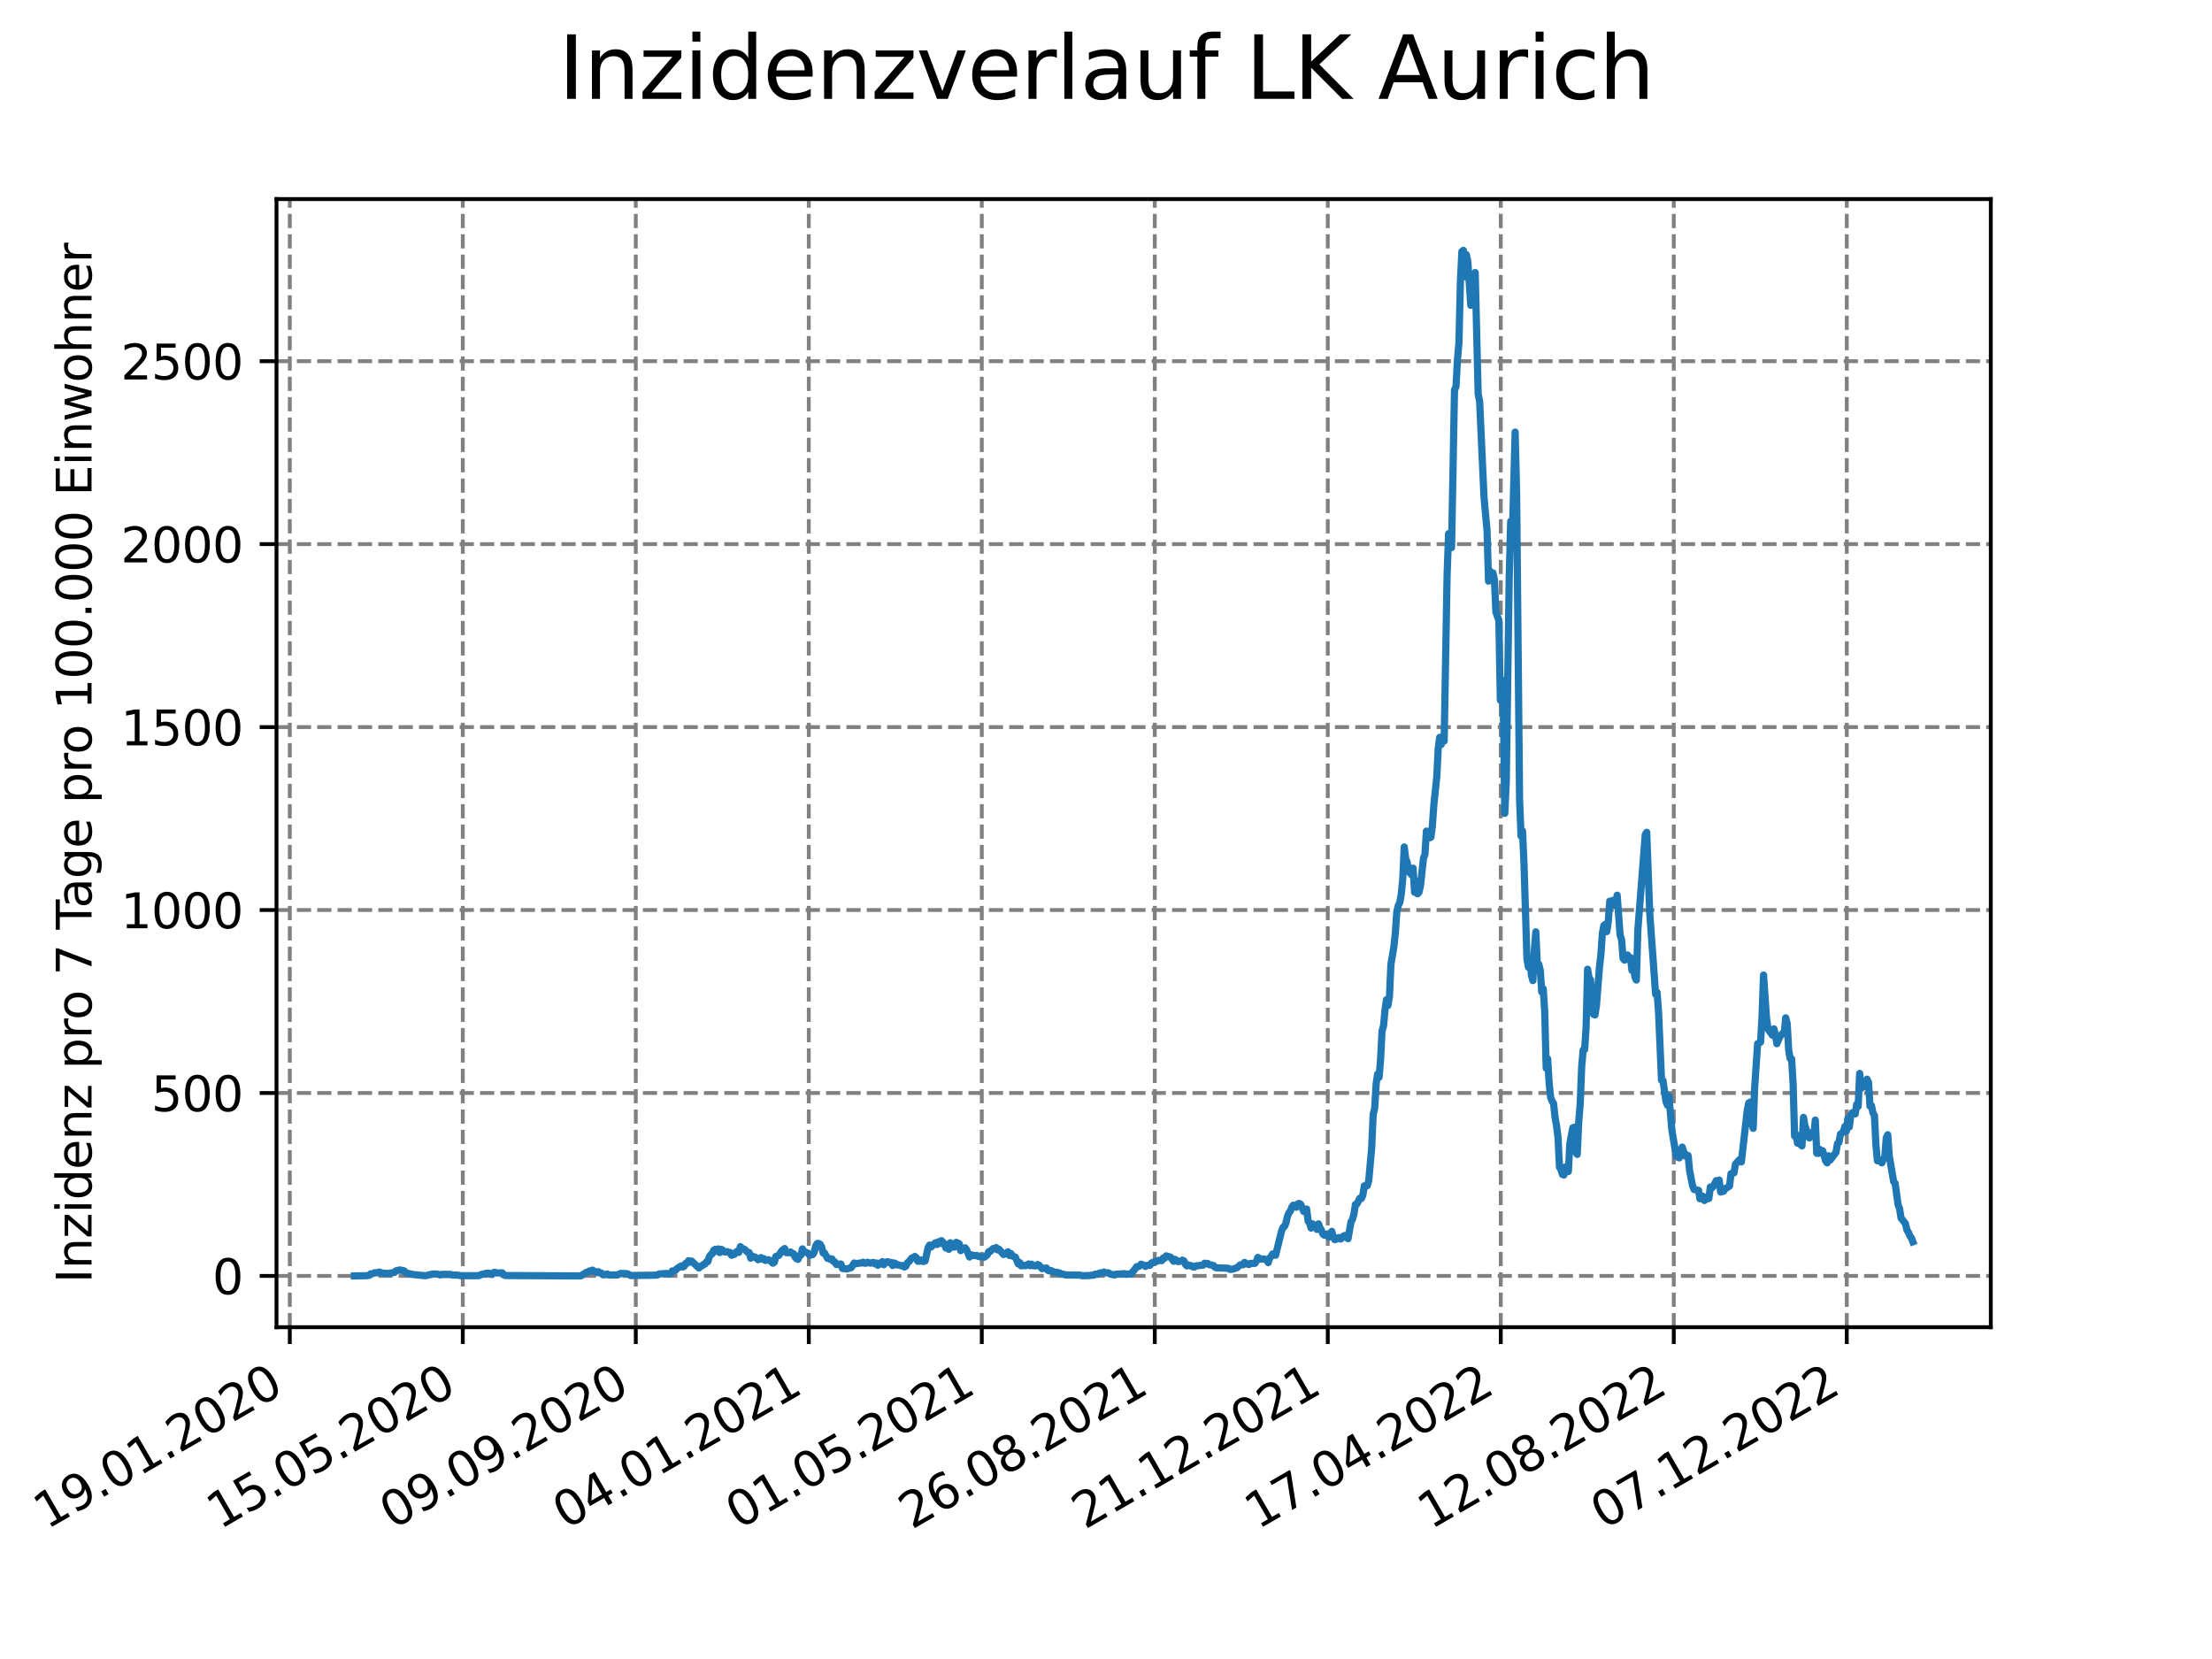 <?xml version="1.0" encoding="utf-8" standalone="no"?>
<!DOCTYPE svg PUBLIC "-//W3C//DTD SVG 1.1//EN"
  "http://www.w3.org/Graphics/SVG/1.1/DTD/svg11.dtd">
<svg xmlns:xlink="http://www.w3.org/1999/xlink" width="460.8pt" height="345.6pt" viewBox="0 0 460.8 345.6" xmlns="http://www.w3.org/2000/svg" version="1.1">
 <defs>
  <style type="text/css">*{stroke-linejoin: round; stroke-linecap: butt}</style>
 </defs>
 <g id="figure_1">
  <g id="patch_1">
   <path d="M 0 345.6 
L 460.8 345.6 
L 460.8 0 
L 0 0 
z
" style="fill: #ffffff"/>
  </g>
  <g id="axes_1">
   <g id="patch_2">
    <path d="M 57.6 276.48 
L 414.72 276.48 
L 414.72 41.472 
L 57.6 41.472 
z
" style="fill: #ffffff"/>
   </g>
   <g id="matplotlib.axis_1">
    <g id="xtick_1">
     <g id="line2d_1">
      <path d="M 60.37 276.48 
L 60.37 41.472 
" clip-path="url(#p5aa6c58212)" style="fill: none; stroke-dasharray: 2.96,1.28; stroke-dashoffset: 0; stroke: #808080; stroke-width: 0.8"/>
     </g>
     <g id="line2d_2">
      <defs>
       <path id="m9d1a52f721" d="M 0 0 
L 0 3.5 
" style="stroke: #000000; stroke-width: 0.8"/>
      </defs>
      <g>
       <use xlink:href="#m9d1a52f721" x="60.37" y="276.48" style="stroke: #000000; stroke-width: 0.8"/>
      </g>
     </g>
     <g id="text_1">
      <!-- 19.01.2020 -->
      <g transform="translate(9.744 318.689) rotate(-30) scale(0.1 -0.1)">
       <defs>
        <path id="DejaVuSans-31" d="M 794 531 
L 1825 531 
L 1825 4091 
L 703 3866 
L 703 4441 
L 1819 4666 
L 2450 4666 
L 2450 531 
L 3481 531 
L 3481 0 
L 794 0 
L 794 531 
z
" transform="scale(0.016)"/>
        <path id="DejaVuSans-39" d="M 703 97 
L 703 672 
Q 941 559 1184 500 
Q 1428 441 1663 441 
Q 2288 441 2617 861 
Q 2947 1281 2994 2138 
Q 2813 1869 2534 1725 
Q 2256 1581 1919 1581 
Q 1219 1581 811 2004 
Q 403 2428 403 3163 
Q 403 3881 828 4315 
Q 1253 4750 1959 4750 
Q 2769 4750 3195 4129 
Q 3622 3509 3622 2328 
Q 3622 1225 3098 567 
Q 2575 -91 1691 -91 
Q 1453 -91 1209 -44 
Q 966 3 703 97 
z
M 1959 2075 
Q 2384 2075 2632 2365 
Q 2881 2656 2881 3163 
Q 2881 3666 2632 3958 
Q 2384 4250 1959 4250 
Q 1534 4250 1286 3958 
Q 1038 3666 1038 3163 
Q 1038 2656 1286 2365 
Q 1534 2075 1959 2075 
z
" transform="scale(0.016)"/>
        <path id="DejaVuSans-2e" d="M 684 794 
L 1344 794 
L 1344 0 
L 684 0 
L 684 794 
z
" transform="scale(0.016)"/>
        <path id="DejaVuSans-30" d="M 2034 4250 
Q 1547 4250 1301 3770 
Q 1056 3291 1056 2328 
Q 1056 1369 1301 889 
Q 1547 409 2034 409 
Q 2525 409 2770 889 
Q 3016 1369 3016 2328 
Q 3016 3291 2770 3770 
Q 2525 4250 2034 4250 
z
M 2034 4750 
Q 2819 4750 3233 4129 
Q 3647 3509 3647 2328 
Q 3647 1150 3233 529 
Q 2819 -91 2034 -91 
Q 1250 -91 836 529 
Q 422 1150 422 2328 
Q 422 3509 836 4129 
Q 1250 4750 2034 4750 
z
" transform="scale(0.016)"/>
        <path id="DejaVuSans-32" d="M 1228 531 
L 3431 531 
L 3431 0 
L 469 0 
L 469 531 
Q 828 903 1448 1529 
Q 2069 2156 2228 2338 
Q 2531 2678 2651 2914 
Q 2772 3150 2772 3378 
Q 2772 3750 2511 3984 
Q 2250 4219 1831 4219 
Q 1534 4219 1204 4116 
Q 875 4013 500 3803 
L 500 4441 
Q 881 4594 1212 4672 
Q 1544 4750 1819 4750 
Q 2544 4750 2975 4387 
Q 3406 4025 3406 3419 
Q 3406 3131 3298 2873 
Q 3191 2616 2906 2266 
Q 2828 2175 2409 1742 
Q 1991 1309 1228 531 
z
" transform="scale(0.016)"/>
       </defs>
       <use xlink:href="#DejaVuSans-31"/>
       <use xlink:href="#DejaVuSans-39" x="63.623"/>
       <use xlink:href="#DejaVuSans-2e" x="127.246"/>
       <use xlink:href="#DejaVuSans-30" x="159.033"/>
       <use xlink:href="#DejaVuSans-31" x="222.656"/>
       <use xlink:href="#DejaVuSans-2e" x="286.279"/>
       <use xlink:href="#DejaVuSans-32" x="318.066"/>
       <use xlink:href="#DejaVuSans-30" x="381.689"/>
       <use xlink:href="#DejaVuSans-32" x="445.312"/>
       <use xlink:href="#DejaVuSans-30" x="508.936"/>
      </g>
     </g>
    </g>
    <g id="xtick_2">
     <g id="line2d_3">
      <path d="M 96.408 276.48 
L 96.408 41.472 
" clip-path="url(#p5aa6c58212)" style="fill: none; stroke-dasharray: 2.96,1.28; stroke-dashoffset: 0; stroke: #808080; stroke-width: 0.8"/>
     </g>
     <g id="line2d_4">
      <g>
       <use xlink:href="#m9d1a52f721" x="96.408" y="276.48" style="stroke: #000000; stroke-width: 0.8"/>
      </g>
     </g>
     <g id="text_2">
      <!-- 15.05.2020 -->
      <g transform="translate(45.783 318.689) rotate(-30) scale(0.1 -0.1)">
       <defs>
        <path id="DejaVuSans-35" d="M 691 4666 
L 3169 4666 
L 3169 4134 
L 1269 4134 
L 1269 2991 
Q 1406 3038 1543 3061 
Q 1681 3084 1819 3084 
Q 2600 3084 3056 2656 
Q 3513 2228 3513 1497 
Q 3513 744 3044 326 
Q 2575 -91 1722 -91 
Q 1428 -91 1123 -41 
Q 819 9 494 109 
L 494 744 
Q 775 591 1075 516 
Q 1375 441 1709 441 
Q 2250 441 2565 725 
Q 2881 1009 2881 1497 
Q 2881 1984 2565 2268 
Q 2250 2553 1709 2553 
Q 1456 2553 1204 2497 
Q 953 2441 691 2322 
L 691 4666 
z
" transform="scale(0.016)"/>
       </defs>
       <use xlink:href="#DejaVuSans-31"/>
       <use xlink:href="#DejaVuSans-35" x="63.623"/>
       <use xlink:href="#DejaVuSans-2e" x="127.246"/>
       <use xlink:href="#DejaVuSans-30" x="159.033"/>
       <use xlink:href="#DejaVuSans-35" x="222.656"/>
       <use xlink:href="#DejaVuSans-2e" x="286.279"/>
       <use xlink:href="#DejaVuSans-32" x="318.066"/>
       <use xlink:href="#DejaVuSans-30" x="381.689"/>
       <use xlink:href="#DejaVuSans-32" x="445.312"/>
       <use xlink:href="#DejaVuSans-30" x="508.936"/>
      </g>
     </g>
    </g>
    <g id="xtick_3">
     <g id="line2d_5">
      <path d="M 132.447 276.48 
L 132.447 41.472 
" clip-path="url(#p5aa6c58212)" style="fill: none; stroke-dasharray: 2.96,1.28; stroke-dashoffset: 0; stroke: #808080; stroke-width: 0.8"/>
     </g>
     <g id="line2d_6">
      <g>
       <use xlink:href="#m9d1a52f721" x="132.447" y="276.48" style="stroke: #000000; stroke-width: 0.8"/>
      </g>
     </g>
     <g id="text_3">
      <!-- 09.09.2020 -->
      <g transform="translate(81.821 318.689) rotate(-30) scale(0.1 -0.1)">
       <use xlink:href="#DejaVuSans-30"/>
       <use xlink:href="#DejaVuSans-39" x="63.623"/>
       <use xlink:href="#DejaVuSans-2e" x="127.246"/>
       <use xlink:href="#DejaVuSans-30" x="159.033"/>
       <use xlink:href="#DejaVuSans-39" x="222.656"/>
       <use xlink:href="#DejaVuSans-2e" x="286.279"/>
       <use xlink:href="#DejaVuSans-32" x="318.066"/>
       <use xlink:href="#DejaVuSans-30" x="381.689"/>
       <use xlink:href="#DejaVuSans-32" x="445.312"/>
       <use xlink:href="#DejaVuSans-30" x="508.936"/>
      </g>
     </g>
    </g>
    <g id="xtick_4">
     <g id="line2d_7">
      <path d="M 168.485 276.48 
L 168.485 41.472 
" clip-path="url(#p5aa6c58212)" style="fill: none; stroke-dasharray: 2.96,1.28; stroke-dashoffset: 0; stroke: #808080; stroke-width: 0.8"/>
     </g>
     <g id="line2d_8">
      <g>
       <use xlink:href="#m9d1a52f721" x="168.485" y="276.48" style="stroke: #000000; stroke-width: 0.8"/>
      </g>
     </g>
     <g id="text_4">
      <!-- 04.01.2021 -->
      <g transform="translate(117.86 318.689) rotate(-30) scale(0.1 -0.1)">
       <defs>
        <path id="DejaVuSans-34" d="M 2419 4116 
L 825 1625 
L 2419 1625 
L 2419 4116 
z
M 2253 4666 
L 3047 4666 
L 3047 1625 
L 3713 1625 
L 3713 1100 
L 3047 1100 
L 3047 0 
L 2419 0 
L 2419 1100 
L 313 1100 
L 313 1709 
L 2253 4666 
z
" transform="scale(0.016)"/>
       </defs>
       <use xlink:href="#DejaVuSans-30"/>
       <use xlink:href="#DejaVuSans-34" x="63.623"/>
       <use xlink:href="#DejaVuSans-2e" x="127.246"/>
       <use xlink:href="#DejaVuSans-30" x="159.033"/>
       <use xlink:href="#DejaVuSans-31" x="222.656"/>
       <use xlink:href="#DejaVuSans-2e" x="286.279"/>
       <use xlink:href="#DejaVuSans-32" x="318.066"/>
       <use xlink:href="#DejaVuSans-30" x="381.689"/>
       <use xlink:href="#DejaVuSans-32" x="445.312"/>
       <use xlink:href="#DejaVuSans-31" x="508.936"/>
      </g>
     </g>
    </g>
    <g id="xtick_5">
     <g id="line2d_9">
      <path d="M 204.524 276.48 
L 204.524 41.472 
" clip-path="url(#p5aa6c58212)" style="fill: none; stroke-dasharray: 2.96,1.28; stroke-dashoffset: 0; stroke: #808080; stroke-width: 0.8"/>
     </g>
     <g id="line2d_10">
      <g>
       <use xlink:href="#m9d1a52f721" x="204.524" y="276.48" style="stroke: #000000; stroke-width: 0.8"/>
      </g>
     </g>
     <g id="text_5">
      <!-- 01.05.2021 -->
      <g transform="translate(153.898 318.689) rotate(-30) scale(0.1 -0.1)">
       <use xlink:href="#DejaVuSans-30"/>
       <use xlink:href="#DejaVuSans-31" x="63.623"/>
       <use xlink:href="#DejaVuSans-2e" x="127.246"/>
       <use xlink:href="#DejaVuSans-30" x="159.033"/>
       <use xlink:href="#DejaVuSans-35" x="222.656"/>
       <use xlink:href="#DejaVuSans-2e" x="286.279"/>
       <use xlink:href="#DejaVuSans-32" x="318.066"/>
       <use xlink:href="#DejaVuSans-30" x="381.689"/>
       <use xlink:href="#DejaVuSans-32" x="445.312"/>
       <use xlink:href="#DejaVuSans-31" x="508.936"/>
      </g>
     </g>
    </g>
    <g id="xtick_6">
     <g id="line2d_11">
      <path d="M 240.562 276.48 
L 240.562 41.472 
" clip-path="url(#p5aa6c58212)" style="fill: none; stroke-dasharray: 2.96,1.28; stroke-dashoffset: 0; stroke: #808080; stroke-width: 0.8"/>
     </g>
     <g id="line2d_12">
      <g>
       <use xlink:href="#m9d1a52f721" x="240.562" y="276.48" style="stroke: #000000; stroke-width: 0.8"/>
      </g>
     </g>
     <g id="text_6">
      <!-- 26.08.2021 -->
      <g transform="translate(189.937 318.689) rotate(-30) scale(0.1 -0.1)">
       <defs>
        <path id="DejaVuSans-36" d="M 2113 2584 
Q 1688 2584 1439 2293 
Q 1191 2003 1191 1497 
Q 1191 994 1439 701 
Q 1688 409 2113 409 
Q 2538 409 2786 701 
Q 3034 994 3034 1497 
Q 3034 2003 2786 2293 
Q 2538 2584 2113 2584 
z
M 3366 4563 
L 3366 3988 
Q 3128 4100 2886 4159 
Q 2644 4219 2406 4219 
Q 1781 4219 1451 3797 
Q 1122 3375 1075 2522 
Q 1259 2794 1537 2939 
Q 1816 3084 2150 3084 
Q 2853 3084 3261 2657 
Q 3669 2231 3669 1497 
Q 3669 778 3244 343 
Q 2819 -91 2113 -91 
Q 1303 -91 875 529 
Q 447 1150 447 2328 
Q 447 3434 972 4092 
Q 1497 4750 2381 4750 
Q 2619 4750 2861 4703 
Q 3103 4656 3366 4563 
z
" transform="scale(0.016)"/>
        <path id="DejaVuSans-38" d="M 2034 2216 
Q 1584 2216 1326 1975 
Q 1069 1734 1069 1313 
Q 1069 891 1326 650 
Q 1584 409 2034 409 
Q 2484 409 2743 651 
Q 3003 894 3003 1313 
Q 3003 1734 2745 1975 
Q 2488 2216 2034 2216 
z
M 1403 2484 
Q 997 2584 770 2862 
Q 544 3141 544 3541 
Q 544 4100 942 4425 
Q 1341 4750 2034 4750 
Q 2731 4750 3128 4425 
Q 3525 4100 3525 3541 
Q 3525 3141 3298 2862 
Q 3072 2584 2669 2484 
Q 3125 2378 3379 2068 
Q 3634 1759 3634 1313 
Q 3634 634 3220 271 
Q 2806 -91 2034 -91 
Q 1263 -91 848 271 
Q 434 634 434 1313 
Q 434 1759 690 2068 
Q 947 2378 1403 2484 
z
M 1172 3481 
Q 1172 3119 1398 2916 
Q 1625 2713 2034 2713 
Q 2441 2713 2670 2916 
Q 2900 3119 2900 3481 
Q 2900 3844 2670 4047 
Q 2441 4250 2034 4250 
Q 1625 4250 1398 4047 
Q 1172 3844 1172 3481 
z
" transform="scale(0.016)"/>
       </defs>
       <use xlink:href="#DejaVuSans-32"/>
       <use xlink:href="#DejaVuSans-36" x="63.623"/>
       <use xlink:href="#DejaVuSans-2e" x="127.246"/>
       <use xlink:href="#DejaVuSans-30" x="159.033"/>
       <use xlink:href="#DejaVuSans-38" x="222.656"/>
       <use xlink:href="#DejaVuSans-2e" x="286.279"/>
       <use xlink:href="#DejaVuSans-32" x="318.066"/>
       <use xlink:href="#DejaVuSans-30" x="381.689"/>
       <use xlink:href="#DejaVuSans-32" x="445.312"/>
       <use xlink:href="#DejaVuSans-31" x="508.936"/>
      </g>
     </g>
    </g>
    <g id="xtick_7">
     <g id="line2d_13">
      <path d="M 276.601 276.48 
L 276.601 41.472 
" clip-path="url(#p5aa6c58212)" style="fill: none; stroke-dasharray: 2.96,1.28; stroke-dashoffset: 0; stroke: #808080; stroke-width: 0.8"/>
     </g>
     <g id="line2d_14">
      <g>
       <use xlink:href="#m9d1a52f721" x="276.601" y="276.48" style="stroke: #000000; stroke-width: 0.8"/>
      </g>
     </g>
     <g id="text_7">
      <!-- 21.12.2021 -->
      <g transform="translate(225.975 318.689) rotate(-30) scale(0.1 -0.1)">
       <use xlink:href="#DejaVuSans-32"/>
       <use xlink:href="#DejaVuSans-31" x="63.623"/>
       <use xlink:href="#DejaVuSans-2e" x="127.246"/>
       <use xlink:href="#DejaVuSans-31" x="159.033"/>
       <use xlink:href="#DejaVuSans-32" x="222.656"/>
       <use xlink:href="#DejaVuSans-2e" x="286.279"/>
       <use xlink:href="#DejaVuSans-32" x="318.066"/>
       <use xlink:href="#DejaVuSans-30" x="381.689"/>
       <use xlink:href="#DejaVuSans-32" x="445.312"/>
       <use xlink:href="#DejaVuSans-31" x="508.936"/>
      </g>
     </g>
    </g>
    <g id="xtick_8">
     <g id="line2d_15">
      <path d="M 312.639 276.48 
L 312.639 41.472 
" clip-path="url(#p5aa6c58212)" style="fill: none; stroke-dasharray: 2.96,1.28; stroke-dashoffset: 0; stroke: #808080; stroke-width: 0.8"/>
     </g>
     <g id="line2d_16">
      <g>
       <use xlink:href="#m9d1a52f721" x="312.639" y="276.48" style="stroke: #000000; stroke-width: 0.8"/>
      </g>
     </g>
     <g id="text_8">
      <!-- 17.04.2022 -->
      <g transform="translate(262.014 318.689) rotate(-30) scale(0.1 -0.1)">
       <defs>
        <path id="DejaVuSans-37" d="M 525 4666 
L 3525 4666 
L 3525 4397 
L 1831 0 
L 1172 0 
L 2766 4134 
L 525 4134 
L 525 4666 
z
" transform="scale(0.016)"/>
       </defs>
       <use xlink:href="#DejaVuSans-31"/>
       <use xlink:href="#DejaVuSans-37" x="63.623"/>
       <use xlink:href="#DejaVuSans-2e" x="127.246"/>
       <use xlink:href="#DejaVuSans-30" x="159.033"/>
       <use xlink:href="#DejaVuSans-34" x="222.656"/>
       <use xlink:href="#DejaVuSans-2e" x="286.279"/>
       <use xlink:href="#DejaVuSans-32" x="318.066"/>
       <use xlink:href="#DejaVuSans-30" x="381.689"/>
       <use xlink:href="#DejaVuSans-32" x="445.312"/>
       <use xlink:href="#DejaVuSans-32" x="508.936"/>
      </g>
     </g>
    </g>
    <g id="xtick_9">
     <g id="line2d_17">
      <path d="M 348.678 276.48 
L 348.678 41.472 
" clip-path="url(#p5aa6c58212)" style="fill: none; stroke-dasharray: 2.96,1.28; stroke-dashoffset: 0; stroke: #808080; stroke-width: 0.8"/>
     </g>
     <g id="line2d_18">
      <g>
       <use xlink:href="#m9d1a52f721" x="348.678" y="276.48" style="stroke: #000000; stroke-width: 0.8"/>
      </g>
     </g>
     <g id="text_9">
      <!-- 12.08.2022 -->
      <g transform="translate(298.052 318.689) rotate(-30) scale(0.1 -0.1)">
       <use xlink:href="#DejaVuSans-31"/>
       <use xlink:href="#DejaVuSans-32" x="63.623"/>
       <use xlink:href="#DejaVuSans-2e" x="127.246"/>
       <use xlink:href="#DejaVuSans-30" x="159.033"/>
       <use xlink:href="#DejaVuSans-38" x="222.656"/>
       <use xlink:href="#DejaVuSans-2e" x="286.279"/>
       <use xlink:href="#DejaVuSans-32" x="318.066"/>
       <use xlink:href="#DejaVuSans-30" x="381.689"/>
       <use xlink:href="#DejaVuSans-32" x="445.312"/>
       <use xlink:href="#DejaVuSans-32" x="508.936"/>
      </g>
     </g>
    </g>
    <g id="xtick_10">
     <g id="line2d_19">
      <path d="M 384.716 276.48 
L 384.716 41.472 
" clip-path="url(#p5aa6c58212)" style="fill: none; stroke-dasharray: 2.96,1.28; stroke-dashoffset: 0; stroke: #808080; stroke-width: 0.8"/>
     </g>
     <g id="line2d_20">
      <g>
       <use xlink:href="#m9d1a52f721" x="384.716" y="276.48" style="stroke: #000000; stroke-width: 0.8"/>
      </g>
     </g>
     <g id="text_10">
      <!-- 07.12.2022 -->
      <g transform="translate(334.091 318.689) rotate(-30) scale(0.1 -0.1)">
       <use xlink:href="#DejaVuSans-30"/>
       <use xlink:href="#DejaVuSans-37" x="63.623"/>
       <use xlink:href="#DejaVuSans-2e" x="127.246"/>
       <use xlink:href="#DejaVuSans-31" x="159.033"/>
       <use xlink:href="#DejaVuSans-32" x="222.656"/>
       <use xlink:href="#DejaVuSans-2e" x="286.279"/>
       <use xlink:href="#DejaVuSans-32" x="318.066"/>
       <use xlink:href="#DejaVuSans-30" x="381.689"/>
       <use xlink:href="#DejaVuSans-32" x="445.312"/>
       <use xlink:href="#DejaVuSans-32" x="508.936"/>
      </g>
     </g>
    </g>
   </g>
   <g id="matplotlib.axis_2">
    <g id="ytick_1">
     <g id="line2d_21">
      <path d="M 57.6 265.798 
L 414.72 265.798 
" clip-path="url(#p5aa6c58212)" style="fill: none; stroke-dasharray: 2.96,1.28; stroke-dashoffset: 0; stroke: #808080; stroke-width: 0.8"/>
     </g>
     <g id="line2d_22">
      <defs>
       <path id="m523be2e2d1" d="M 0 0 
L -3.5 0 
" style="stroke: #000000; stroke-width: 0.8"/>
      </defs>
      <g>
       <use xlink:href="#m523be2e2d1" x="57.6" y="265.798" style="stroke: #000000; stroke-width: 0.8"/>
      </g>
     </g>
     <g id="text_11">
      <!-- 0 -->
      <g transform="translate(44.237 269.597) scale(0.1 -0.1)">
       <use xlink:href="#DejaVuSans-30"/>
      </g>
     </g>
    </g>
    <g id="ytick_2">
     <g id="line2d_23">
      <path d="M 57.6 227.687 
L 414.72 227.687 
" clip-path="url(#p5aa6c58212)" style="fill: none; stroke-dasharray: 2.96,1.28; stroke-dashoffset: 0; stroke: #808080; stroke-width: 0.8"/>
     </g>
     <g id="line2d_24">
      <g>
       <use xlink:href="#m523be2e2d1" x="57.6" y="227.687" style="stroke: #000000; stroke-width: 0.8"/>
      </g>
     </g>
     <g id="text_12">
      <!-- 500 -->
      <g transform="translate(31.512 231.486) scale(0.1 -0.1)">
       <use xlink:href="#DejaVuSans-35"/>
       <use xlink:href="#DejaVuSans-30" x="63.623"/>
       <use xlink:href="#DejaVuSans-30" x="127.246"/>
      </g>
     </g>
    </g>
    <g id="ytick_3">
     <g id="line2d_25">
      <path d="M 57.6 189.576 
L 414.72 189.576 
" clip-path="url(#p5aa6c58212)" style="fill: none; stroke-dasharray: 2.96,1.28; stroke-dashoffset: 0; stroke: #808080; stroke-width: 0.8"/>
     </g>
     <g id="line2d_26">
      <g>
       <use xlink:href="#m523be2e2d1" x="57.6" y="189.576" style="stroke: #000000; stroke-width: 0.8"/>
      </g>
     </g>
     <g id="text_13">
      <!-- 1000 -->
      <g transform="translate(25.15 193.376) scale(0.1 -0.1)">
       <use xlink:href="#DejaVuSans-31"/>
       <use xlink:href="#DejaVuSans-30" x="63.623"/>
       <use xlink:href="#DejaVuSans-30" x="127.246"/>
       <use xlink:href="#DejaVuSans-30" x="190.869"/>
      </g>
     </g>
    </g>
    <g id="ytick_4">
     <g id="line2d_27">
      <path d="M 57.6 151.466 
L 414.72 151.466 
" clip-path="url(#p5aa6c58212)" style="fill: none; stroke-dasharray: 2.96,1.28; stroke-dashoffset: 0; stroke: #808080; stroke-width: 0.8"/>
     </g>
     <g id="line2d_28">
      <g>
       <use xlink:href="#m523be2e2d1" x="57.6" y="151.466" style="stroke: #000000; stroke-width: 0.8"/>
      </g>
     </g>
     <g id="text_14">
      <!-- 1500 -->
      <g transform="translate(25.15 155.265) scale(0.1 -0.1)">
       <use xlink:href="#DejaVuSans-31"/>
       <use xlink:href="#DejaVuSans-35" x="63.623"/>
       <use xlink:href="#DejaVuSans-30" x="127.246"/>
       <use xlink:href="#DejaVuSans-30" x="190.869"/>
      </g>
     </g>
    </g>
    <g id="ytick_5">
     <g id="line2d_29">
      <path d="M 57.6 113.355 
L 414.72 113.355 
" clip-path="url(#p5aa6c58212)" style="fill: none; stroke-dasharray: 2.96,1.28; stroke-dashoffset: 0; stroke: #808080; stroke-width: 0.8"/>
     </g>
     <g id="line2d_30">
      <g>
       <use xlink:href="#m523be2e2d1" x="57.6" y="113.355" style="stroke: #000000; stroke-width: 0.8"/>
      </g>
     </g>
     <g id="text_15">
      <!-- 2000 -->
      <g transform="translate(25.15 117.154) scale(0.1 -0.1)">
       <use xlink:href="#DejaVuSans-32"/>
       <use xlink:href="#DejaVuSans-30" x="63.623"/>
       <use xlink:href="#DejaVuSans-30" x="127.246"/>
       <use xlink:href="#DejaVuSans-30" x="190.869"/>
      </g>
     </g>
    </g>
    <g id="ytick_6">
     <g id="line2d_31">
      <path d="M 57.6 75.244 
L 414.72 75.244 
" clip-path="url(#p5aa6c58212)" style="fill: none; stroke-dasharray: 2.96,1.28; stroke-dashoffset: 0; stroke: #808080; stroke-width: 0.8"/>
     </g>
     <g id="line2d_32">
      <g>
       <use xlink:href="#m523be2e2d1" x="57.6" y="75.244" style="stroke: #000000; stroke-width: 0.8"/>
      </g>
     </g>
     <g id="text_16">
      <!-- 2500 -->
      <g transform="translate(25.15 79.044) scale(0.1 -0.1)">
       <use xlink:href="#DejaVuSans-32"/>
       <use xlink:href="#DejaVuSans-35" x="63.623"/>
       <use xlink:href="#DejaVuSans-30" x="127.246"/>
       <use xlink:href="#DejaVuSans-30" x="190.869"/>
      </g>
     </g>
    </g>
    <g id="text_17">
     <!-- Inzidenz pro 7 Tage pro 100.000 Einwohner -->
     <g transform="translate(19.07 267.301) rotate(-90) scale(0.1 -0.1)">
      <defs>
       <path id="DejaVuSans-49" d="M 628 4666 
L 1259 4666 
L 1259 0 
L 628 0 
L 628 4666 
z
" transform="scale(0.016)"/>
       <path id="DejaVuSans-6e" d="M 3513 2113 
L 3513 0 
L 2938 0 
L 2938 2094 
Q 2938 2591 2744 2837 
Q 2550 3084 2163 3084 
Q 1697 3084 1428 2787 
Q 1159 2491 1159 1978 
L 1159 0 
L 581 0 
L 581 3500 
L 1159 3500 
L 1159 2956 
Q 1366 3272 1645 3428 
Q 1925 3584 2291 3584 
Q 2894 3584 3203 3211 
Q 3513 2838 3513 2113 
z
" transform="scale(0.016)"/>
       <path id="DejaVuSans-7a" d="M 353 3500 
L 3084 3500 
L 3084 2975 
L 922 459 
L 3084 459 
L 3084 0 
L 275 0 
L 275 525 
L 2438 3041 
L 353 3041 
L 353 3500 
z
" transform="scale(0.016)"/>
       <path id="DejaVuSans-69" d="M 603 3500 
L 1178 3500 
L 1178 0 
L 603 0 
L 603 3500 
z
M 603 4863 
L 1178 4863 
L 1178 4134 
L 603 4134 
L 603 4863 
z
" transform="scale(0.016)"/>
       <path id="DejaVuSans-64" d="M 2906 2969 
L 2906 4863 
L 3481 4863 
L 3481 0 
L 2906 0 
L 2906 525 
Q 2725 213 2448 61 
Q 2172 -91 1784 -91 
Q 1150 -91 751 415 
Q 353 922 353 1747 
Q 353 2572 751 3078 
Q 1150 3584 1784 3584 
Q 2172 3584 2448 3432 
Q 2725 3281 2906 2969 
z
M 947 1747 
Q 947 1113 1208 752 
Q 1469 391 1925 391 
Q 2381 391 2643 752 
Q 2906 1113 2906 1747 
Q 2906 2381 2643 2742 
Q 2381 3103 1925 3103 
Q 1469 3103 1208 2742 
Q 947 2381 947 1747 
z
" transform="scale(0.016)"/>
       <path id="DejaVuSans-65" d="M 3597 1894 
L 3597 1613 
L 953 1613 
Q 991 1019 1311 708 
Q 1631 397 2203 397 
Q 2534 397 2845 478 
Q 3156 559 3463 722 
L 3463 178 
Q 3153 47 2828 -22 
Q 2503 -91 2169 -91 
Q 1331 -91 842 396 
Q 353 884 353 1716 
Q 353 2575 817 3079 
Q 1281 3584 2069 3584 
Q 2775 3584 3186 3129 
Q 3597 2675 3597 1894 
z
M 3022 2063 
Q 3016 2534 2758 2815 
Q 2500 3097 2075 3097 
Q 1594 3097 1305 2825 
Q 1016 2553 972 2059 
L 3022 2063 
z
" transform="scale(0.016)"/>
       <path id="DejaVuSans-20" transform="scale(0.016)"/>
       <path id="DejaVuSans-70" d="M 1159 525 
L 1159 -1331 
L 581 -1331 
L 581 3500 
L 1159 3500 
L 1159 2969 
Q 1341 3281 1617 3432 
Q 1894 3584 2278 3584 
Q 2916 3584 3314 3078 
Q 3713 2572 3713 1747 
Q 3713 922 3314 415 
Q 2916 -91 2278 -91 
Q 1894 -91 1617 61 
Q 1341 213 1159 525 
z
M 3116 1747 
Q 3116 2381 2855 2742 
Q 2594 3103 2138 3103 
Q 1681 3103 1420 2742 
Q 1159 2381 1159 1747 
Q 1159 1113 1420 752 
Q 1681 391 2138 391 
Q 2594 391 2855 752 
Q 3116 1113 3116 1747 
z
" transform="scale(0.016)"/>
       <path id="DejaVuSans-72" d="M 2631 2963 
Q 2534 3019 2420 3045 
Q 2306 3072 2169 3072 
Q 1681 3072 1420 2755 
Q 1159 2438 1159 1844 
L 1159 0 
L 581 0 
L 581 3500 
L 1159 3500 
L 1159 2956 
Q 1341 3275 1631 3429 
Q 1922 3584 2338 3584 
Q 2397 3584 2469 3576 
Q 2541 3569 2628 3553 
L 2631 2963 
z
" transform="scale(0.016)"/>
       <path id="DejaVuSans-6f" d="M 1959 3097 
Q 1497 3097 1228 2736 
Q 959 2375 959 1747 
Q 959 1119 1226 758 
Q 1494 397 1959 397 
Q 2419 397 2687 759 
Q 2956 1122 2956 1747 
Q 2956 2369 2687 2733 
Q 2419 3097 1959 3097 
z
M 1959 3584 
Q 2709 3584 3137 3096 
Q 3566 2609 3566 1747 
Q 3566 888 3137 398 
Q 2709 -91 1959 -91 
Q 1206 -91 779 398 
Q 353 888 353 1747 
Q 353 2609 779 3096 
Q 1206 3584 1959 3584 
z
" transform="scale(0.016)"/>
       <path id="DejaVuSans-54" d="M -19 4666 
L 3928 4666 
L 3928 4134 
L 2272 4134 
L 2272 0 
L 1638 0 
L 1638 4134 
L -19 4134 
L -19 4666 
z
" transform="scale(0.016)"/>
       <path id="DejaVuSans-61" d="M 2194 1759 
Q 1497 1759 1228 1600 
Q 959 1441 959 1056 
Q 959 750 1161 570 
Q 1363 391 1709 391 
Q 2188 391 2477 730 
Q 2766 1069 2766 1631 
L 2766 1759 
L 2194 1759 
z
M 3341 1997 
L 3341 0 
L 2766 0 
L 2766 531 
Q 2569 213 2275 61 
Q 1981 -91 1556 -91 
Q 1019 -91 701 211 
Q 384 513 384 1019 
Q 384 1609 779 1909 
Q 1175 2209 1959 2209 
L 2766 2209 
L 2766 2266 
Q 2766 2663 2505 2880 
Q 2244 3097 1772 3097 
Q 1472 3097 1187 3025 
Q 903 2953 641 2809 
L 641 3341 
Q 956 3463 1253 3523 
Q 1550 3584 1831 3584 
Q 2591 3584 2966 3190 
Q 3341 2797 3341 1997 
z
" transform="scale(0.016)"/>
       <path id="DejaVuSans-67" d="M 2906 1791 
Q 2906 2416 2648 2759 
Q 2391 3103 1925 3103 
Q 1463 3103 1205 2759 
Q 947 2416 947 1791 
Q 947 1169 1205 825 
Q 1463 481 1925 481 
Q 2391 481 2648 825 
Q 2906 1169 2906 1791 
z
M 3481 434 
Q 3481 -459 3084 -895 
Q 2688 -1331 1869 -1331 
Q 1566 -1331 1297 -1286 
Q 1028 -1241 775 -1147 
L 775 -588 
Q 1028 -725 1275 -790 
Q 1522 -856 1778 -856 
Q 2344 -856 2625 -561 
Q 2906 -266 2906 331 
L 2906 616 
Q 2728 306 2450 153 
Q 2172 0 1784 0 
Q 1141 0 747 490 
Q 353 981 353 1791 
Q 353 2603 747 3093 
Q 1141 3584 1784 3584 
Q 2172 3584 2450 3431 
Q 2728 3278 2906 2969 
L 2906 3500 
L 3481 3500 
L 3481 434 
z
" transform="scale(0.016)"/>
       <path id="DejaVuSans-45" d="M 628 4666 
L 3578 4666 
L 3578 4134 
L 1259 4134 
L 1259 2753 
L 3481 2753 
L 3481 2222 
L 1259 2222 
L 1259 531 
L 3634 531 
L 3634 0 
L 628 0 
L 628 4666 
z
" transform="scale(0.016)"/>
       <path id="DejaVuSans-77" d="M 269 3500 
L 844 3500 
L 1563 769 
L 2278 3500 
L 2956 3500 
L 3675 769 
L 4391 3500 
L 4966 3500 
L 4050 0 
L 3372 0 
L 2619 2869 
L 1863 0 
L 1184 0 
L 269 3500 
z
" transform="scale(0.016)"/>
       <path id="DejaVuSans-68" d="M 3513 2113 
L 3513 0 
L 2938 0 
L 2938 2094 
Q 2938 2591 2744 2837 
Q 2550 3084 2163 3084 
Q 1697 3084 1428 2787 
Q 1159 2491 1159 1978 
L 1159 0 
L 581 0 
L 581 4863 
L 1159 4863 
L 1159 2956 
Q 1366 3272 1645 3428 
Q 1925 3584 2291 3584 
Q 2894 3584 3203 3211 
Q 3513 2838 3513 2113 
z
" transform="scale(0.016)"/>
      </defs>
      <use xlink:href="#DejaVuSans-49"/>
      <use xlink:href="#DejaVuSans-6e" x="29.492"/>
      <use xlink:href="#DejaVuSans-7a" x="92.871"/>
      <use xlink:href="#DejaVuSans-69" x="145.361"/>
      <use xlink:href="#DejaVuSans-64" x="173.145"/>
      <use xlink:href="#DejaVuSans-65" x="236.621"/>
      <use xlink:href="#DejaVuSans-6e" x="298.145"/>
      <use xlink:href="#DejaVuSans-7a" x="361.523"/>
      <use xlink:href="#DejaVuSans-20" x="414.014"/>
      <use xlink:href="#DejaVuSans-70" x="445.801"/>
      <use xlink:href="#DejaVuSans-72" x="509.277"/>
      <use xlink:href="#DejaVuSans-6f" x="548.141"/>
      <use xlink:href="#DejaVuSans-20" x="609.322"/>
      <use xlink:href="#DejaVuSans-37" x="641.109"/>
      <use xlink:href="#DejaVuSans-20" x="704.732"/>
      <use xlink:href="#DejaVuSans-54" x="736.52"/>
      <use xlink:href="#DejaVuSans-61" x="781.104"/>
      <use xlink:href="#DejaVuSans-67" x="842.383"/>
      <use xlink:href="#DejaVuSans-65" x="905.859"/>
      <use xlink:href="#DejaVuSans-20" x="967.383"/>
      <use xlink:href="#DejaVuSans-70" x="999.17"/>
      <use xlink:href="#DejaVuSans-72" x="1062.646"/>
      <use xlink:href="#DejaVuSans-6f" x="1101.51"/>
      <use xlink:href="#DejaVuSans-20" x="1162.691"/>
      <use xlink:href="#DejaVuSans-31" x="1194.479"/>
      <use xlink:href="#DejaVuSans-30" x="1258.102"/>
      <use xlink:href="#DejaVuSans-30" x="1321.725"/>
      <use xlink:href="#DejaVuSans-2e" x="1385.348"/>
      <use xlink:href="#DejaVuSans-30" x="1417.135"/>
      <use xlink:href="#DejaVuSans-30" x="1480.758"/>
      <use xlink:href="#DejaVuSans-30" x="1544.381"/>
      <use xlink:href="#DejaVuSans-20" x="1608.004"/>
      <use xlink:href="#DejaVuSans-45" x="1639.791"/>
      <use xlink:href="#DejaVuSans-69" x="1702.975"/>
      <use xlink:href="#DejaVuSans-6e" x="1730.758"/>
      <use xlink:href="#DejaVuSans-77" x="1794.137"/>
      <use xlink:href="#DejaVuSans-6f" x="1875.924"/>
      <use xlink:href="#DejaVuSans-68" x="1937.105"/>
      <use xlink:href="#DejaVuSans-6e" x="2000.484"/>
      <use xlink:href="#DejaVuSans-65" x="2063.863"/>
      <use xlink:href="#DejaVuSans-72" x="2125.387"/>
     </g>
    </g>
   </g>
   <g id="line2d_33">
    <path d="M 73.833 265.798 
L 76.297 265.758 
L 76.913 265.677 
L 77.221 265.356 
L 77.529 265.356 
L 78.145 265.115 
L 78.453 265.155 
L 79.069 264.994 
L 79.377 265.155 
L 79.993 265.235 
L 80.917 265.275 
L 82.149 265.075 
L 82.457 264.753 
L 83.073 264.592 
L 83.381 264.552 
L 83.689 264.673 
L 83.997 264.673 
L 84.305 264.833 
L 84.613 265.195 
L 86.154 265.517 
L 88.618 265.758 
L 90.158 265.396 
L 91.082 265.396 
L 91.698 265.597 
L 92.006 265.476 
L 93.854 265.476 
L 94.162 265.597 
L 95.394 265.637 
L 96.01 265.758 
L 99.707 265.758 
L 100.323 265.476 
L 100.939 265.396 
L 101.247 265.235 
L 101.863 265.235 
L 102.479 265.476 
L 102.787 265.115 
L 103.095 265.034 
L 103.403 265.195 
L 104.635 265.155 
L 104.943 265.557 
L 105.251 265.717 
L 120.96 265.798 
L 122.192 265.034 
L 122.5 265.034 
L 122.808 264.753 
L 123.116 264.753 
L 123.424 264.592 
L 124.348 265.115 
L 124.656 264.914 
L 124.964 265.195 
L 125.272 265.195 
L 125.58 265.557 
L 125.888 265.557 
L 126.504 265.396 
L 126.812 265.597 
L 128.661 265.597 
L 129.277 265.275 
L 130.509 265.316 
L 130.817 265.396 
L 131.433 265.717 
L 136.669 265.637 
L 136.977 265.597 
L 137.285 265.396 
L 138.825 265.275 
L 139.441 265.396 
L 139.749 265.275 
L 140.057 264.753 
L 140.365 264.793 
L 140.673 264.673 
L 140.981 264.311 
L 141.905 263.708 
L 142.213 263.949 
L 142.521 263.789 
L 142.83 263.186 
L 143.138 263.146 
L 143.446 262.623 
L 143.754 262.905 
L 144.062 262.704 
L 145.602 264.15 
L 145.91 263.789 
L 146.218 263.708 
L 146.526 263.427 
L 146.834 263.347 
L 147.142 262.905 
L 147.45 262.824 
L 147.758 261.82 
L 148.066 261.378 
L 148.374 261.177 
L 148.682 260.454 
L 148.99 260.253 
L 149.298 260.655 
L 149.606 260.172 
L 149.914 260.936 
L 150.222 260.253 
L 150.53 260.414 
L 150.838 260.775 
L 151.146 260.815 
L 151.454 260.735 
L 151.762 260.896 
L 152.07 260.896 
L 152.378 261.498 
L 152.994 261.298 
L 153.302 260.856 
L 153.61 260.655 
L 153.918 260.896 
L 154.226 259.69 
L 154.534 260.012 
L 155.15 260.293 
L 155.766 260.896 
L 156.074 260.936 
L 156.382 262.101 
L 156.69 261.659 
L 156.999 261.86 
L 157.307 261.86 
L 157.923 262.423 
L 158.539 261.981 
L 158.847 262.342 
L 159.155 262.222 
L 159.463 262.583 
L 160.079 262.423 
L 160.387 262.583 
L 161.003 263.146 
L 161.311 262.945 
L 161.619 261.74 
L 162.235 261.539 
L 162.851 260.574 
L 163.467 260.092 
L 163.775 260.936 
L 164.391 260.976 
L 164.699 260.815 
L 165.007 261.097 
L 165.315 261.177 
L 165.623 261.86 
L 165.931 262.222 
L 166.239 262.342 
L 166.547 261.539 
L 166.855 261.458 
L 167.163 260.172 
L 167.471 260.695 
L 168.087 260.976 
L 168.395 261.097 
L 168.703 261.498 
L 169.319 261.338 
L 169.627 260.815 
L 169.935 259.53 
L 170.243 259.047 
L 170.551 259.047 
L 170.859 259.208 
L 171.167 259.771 
L 171.476 261.016 
L 171.784 261.056 
L 172.4 262.141 
L 172.708 262.141 
L 173.016 262.382 
L 173.324 262.262 
L 173.632 262.784 
L 173.94 262.905 
L 174.248 263.427 
L 175.172 263.307 
L 175.48 264.231 
L 176.404 264.351 
L 177.328 264.07 
L 177.944 263.106 
L 178.252 263.266 
L 179.176 263.106 
L 179.484 263.106 
L 179.792 262.945 
L 180.1 263.146 
L 180.408 263.146 
L 180.716 262.945 
L 181.332 263.146 
L 181.948 262.985 
L 182.256 263.266 
L 182.564 263.106 
L 182.872 263.588 
L 183.18 263.146 
L 183.488 263.226 
L 183.796 262.824 
L 184.104 263.467 
L 184.412 263.025 
L 184.72 262.865 
L 185.028 262.865 
L 185.336 263.065 
L 185.644 262.985 
L 185.953 263.628 
L 186.261 263.106 
L 186.569 263.226 
L 186.877 263.507 
L 187.185 263.507 
L 187.801 263.708 
L 188.109 263.628 
L 188.417 263.949 
L 188.725 263.749 
L 189.033 263.065 
L 189.341 262.824 
L 189.957 262.061 
L 190.265 262.021 
L 190.573 261.74 
L 190.881 261.981 
L 191.189 262.744 
L 191.497 262.744 
L 191.805 262.463 
L 192.113 262.744 
L 192.421 262.784 
L 192.729 262.664 
L 193.345 259.891 
L 193.653 259.369 
L 193.961 259.771 
L 194.885 258.887 
L 195.193 259.248 
L 195.501 258.686 
L 195.809 259.047 
L 196.117 258.445 
L 196.733 259.088 
L 197.041 259.972 
L 197.349 259.851 
L 197.657 260.253 
L 197.965 258.887 
L 198.273 259.811 
L 198.889 259.771 
L 199.197 258.806 
L 199.813 259.088 
L 200.121 260.534 
L 200.43 260.052 
L 201.046 259.931 
L 201.354 260.333 
L 201.97 261.86 
L 202.278 261.378 
L 202.894 261.579 
L 203.51 261.539 
L 203.818 261.74 
L 205.05 261.9 
L 205.666 261.418 
L 205.974 260.735 
L 206.282 260.695 
L 206.898 260.092 
L 207.206 260.132 
L 207.514 259.891 
L 207.822 260.373 
L 208.13 260.253 
L 209.054 261.338 
L 209.67 261.016 
L 209.978 260.775 
L 210.286 261.539 
L 210.594 261.137 
L 210.902 261.659 
L 211.518 261.9 
L 212.134 263.307 
L 212.442 263.025 
L 212.75 263.708 
L 213.058 263.548 
L 213.366 263.668 
L 213.674 263.668 
L 214.29 263.307 
L 214.599 263.668 
L 214.907 263.347 
L 215.215 263.668 
L 215.831 263.708 
L 216.139 263.427 
L 216.447 263.548 
L 217.063 264.271 
L 217.679 264.191 
L 217.987 264.15 
L 218.295 264.633 
L 218.603 264.753 
L 218.911 264.673 
L 219.527 264.994 
L 220.143 265.034 
L 220.759 265.195 
L 221.067 265.396 
L 221.683 265.476 
L 221.991 265.597 
L 225.071 265.637 
L 225.379 265.758 
L 226.919 265.717 
L 227.535 265.637 
L 227.843 265.637 
L 228.151 265.436 
L 228.767 265.436 
L 229.076 265.195 
L 229.692 265.115 
L 230 264.994 
L 230.308 265.155 
L 230.924 265.155 
L 231.232 265.396 
L 232.156 265.597 
L 232.464 265.436 
L 234.004 265.356 
L 234.312 265.316 
L 234.62 265.476 
L 235.236 265.396 
L 235.544 265.436 
L 236.468 264.351 
L 236.776 263.869 
L 237.084 263.869 
L 237.392 263.749 
L 237.7 263.347 
L 238.316 263.588 
L 238.624 263.829 
L 238.932 263.588 
L 239.548 263.588 
L 239.856 263.106 
L 240.78 262.744 
L 241.088 262.744 
L 241.396 262.543 
L 242.012 262.623 
L 242.32 262.061 
L 242.628 262.101 
L 242.936 261.619 
L 243.861 261.9 
L 244.477 262.744 
L 244.785 262.342 
L 245.401 262.824 
L 246.017 262.704 
L 246.325 262.503 
L 246.633 262.664 
L 246.941 263.387 
L 247.249 263.708 
L 247.557 263.507 
L 247.865 263.668 
L 248.173 263.668 
L 248.481 263.909 
L 248.789 263.949 
L 249.097 263.708 
L 250.637 263.548 
L 250.945 263.146 
L 251.253 263.226 
L 251.561 263.186 
L 251.869 263.427 
L 252.793 263.628 
L 253.101 263.99 
L 253.409 264.11 
L 255.873 264.191 
L 256.181 264.432 
L 256.797 264.391 
L 257.721 264.07 
L 258.338 263.507 
L 258.646 263.427 
L 258.954 263.467 
L 259.262 262.985 
L 259.878 263.347 
L 260.186 263.427 
L 260.494 263.186 
L 261.11 263.186 
L 261.418 263.186 
L 261.726 262.744 
L 262.034 261.94 
L 262.65 262.302 
L 263.266 262.262 
L 263.882 262.463 
L 264.19 263.025 
L 264.498 262.061 
L 264.806 261.74 
L 265.114 261.217 
L 265.422 261.257 
L 265.73 261.498 
L 266.962 256.476 
L 267.27 255.672 
L 267.578 255.511 
L 267.886 254.788 
L 268.194 253.422 
L 268.502 252.659 
L 268.81 252.297 
L 269.118 251.453 
L 269.426 251.051 
L 270.042 251.493 
L 270.35 250.81 
L 270.658 250.69 
L 270.966 250.891 
L 271.582 252.377 
L 271.89 252.337 
L 272.199 251.855 
L 272.507 254.386 
L 272.815 254.788 
L 273.123 255.833 
L 273.431 254.949 
L 273.739 255.311 
L 274.047 255.391 
L 274.355 256.114 
L 274.663 254.949 
L 274.971 255.793 
L 275.279 256.275 
L 275.587 257.078 
L 275.895 257.32 
L 276.203 257.239 
L 276.511 257.038 
L 276.819 257.721 
L 277.435 256.516 
L 277.743 257.681 
L 278.051 258.244 
L 278.359 258.163 
L 278.667 257.882 
L 278.975 257.802 
L 279.283 258.123 
L 279.591 257.882 
L 279.899 257.48 
L 280.207 257.36 
L 280.515 257.48 
L 280.823 258.043 
L 281.439 254.507 
L 281.747 254.025 
L 282.055 252.859 
L 282.363 250.891 
L 282.671 250.81 
L 283.287 249.605 
L 283.595 249.685 
L 283.903 249.002 
L 284.211 247.033 
L 284.519 247.154 
L 284.827 246.993 
L 285.135 245.948 
L 285.751 239.037 
L 286.059 232.126 
L 286.367 230.921 
L 286.676 225.817 
L 286.984 223.728 
L 287.292 224.411 
L 287.6 220.634 
L 287.908 214.768 
L 288.216 213.683 
L 288.524 210.348 
L 288.832 208.258 
L 289.14 209.464 
L 289.448 207.575 
L 289.756 200.865 
L 290.372 197.249 
L 290.68 194.275 
L 290.988 189.895 
L 291.296 188.61 
L 291.604 188.007 
L 291.912 186.279 
L 292.22 183.065 
L 292.528 176.435 
L 292.836 178.926 
L 293.144 179.609 
L 293.452 181.618 
L 293.76 181.859 
L 294.068 182.261 
L 294.376 180.855 
L 294.684 185.877 
L 294.992 183.547 
L 295.3 186.199 
L 295.608 185.877 
L 295.916 184.471 
L 296.532 178.805 
L 296.84 178.002 
L 297.148 173.14 
L 297.456 174.386 
L 297.764 174.546 
L 298.072 174.426 
L 298.38 172.135 
L 298.688 167.756 
L 299.304 161.849 
L 299.612 155.862 
L 299.92 153.612 
L 300.228 155.099 
L 300.536 153.371 
L 300.844 154.375 
L 301.461 119.659 
L 301.769 111.18 
L 302.077 113.511 
L 302.385 114.073 
L 303.001 81.205 
L 303.309 80.562 
L 303.617 74.897 
L 303.925 71.401 
L 304.233 58.503 
L 304.541 52.395 
L 304.849 52.154 
L 305.157 57.659 
L 305.465 53.038 
L 305.773 54.485 
L 306.389 63.606 
L 306.697 61.195 
L 307.005 60.03 
L 307.313 56.775 
L 307.929 82.089 
L 308.237 83.616 
L 308.853 97.197 
L 309.161 103.747 
L 309.777 110.538 
L 310.085 121.065 
L 310.393 118.976 
L 310.701 119.458 
L 311.009 119.337 
L 311.317 120.824 
L 311.625 127.534 
L 312.241 129.222 
L 312.549 145.857 
L 312.857 141.638 
L 313.165 146.62 
L 313.473 169.443 
L 313.781 162.853 
L 314.397 120.261 
L 314.705 108.609 
L 315.013 113.069 
L 315.63 90.005 
L 315.938 102.582 
L 316.554 166.55 
L 316.862 174.185 
L 317.17 173.1 
L 317.478 180.011 
L 318.094 199.78 
L 318.402 201.508 
L 318.71 199.78 
L 319.018 203.155 
L 319.326 204.28 
L 319.634 197.892 
L 319.942 194.114 
L 320.25 201.146 
L 320.558 200.865 
L 320.866 202.111 
L 321.174 206.651 
L 321.482 205.968 
L 321.79 210.709 
L 322.098 222.523 
L 322.406 220.554 
L 322.714 225.657 
L 323.022 228.59 
L 323.33 229.394 
L 323.638 229.876 
L 323.946 232.809 
L 324.254 234.497 
L 324.562 236.948 
L 324.87 243.176 
L 325.178 243.658 
L 325.486 244.662 
L 325.794 244.783 
L 326.102 243.095 
L 326.41 243.457 
L 326.718 244.06 
L 327.026 238.233 
L 327.642 234.939 
L 327.95 234.818 
L 328.258 240.001 
L 328.566 240.484 
L 328.874 233.773 
L 329.182 229.956 
L 329.49 222.282 
L 329.799 218.705 
L 330.107 218.665 
L 330.415 213.964 
L 330.723 201.91 
L 331.031 203.718 
L 331.339 204.12 
L 331.647 209.665 
L 331.955 211.312 
L 332.263 211.433 
L 332.571 209.424 
L 333.187 201.548 
L 333.495 198.896 
L 333.803 194.396 
L 334.111 192.789 
L 334.419 192.547 
L 334.727 194.074 
L 335.035 191.945 
L 335.343 187.726 
L 335.651 188.369 
L 335.959 187.565 
L 336.267 188.489 
L 336.575 188.69 
L 336.883 186.48 
L 337.499 194.838 
L 337.807 195.722 
L 338.115 199.66 
L 338.423 200.021 
L 339.039 198.936 
L 339.347 199.901 
L 339.655 199.459 
L 339.963 202.151 
L 340.271 201.227 
L 340.579 203.517 
L 340.887 204.16 
L 341.195 193.713 
L 342.735 173.863 
L 343.043 173.381 
L 343.659 189.976 
L 344.892 207.133 
L 345.2 206.731 
L 345.508 210.83 
L 346.124 225.014 
L 346.432 225.094 
L 347.048 229.434 
L 347.356 230.237 
L 347.664 228.349 
L 348.28 235.421 
L 349.204 240.885 
L 349.82 241.207 
L 350.436 238.957 
L 351.052 240.805 
L 351.36 240.604 
L 351.668 240.725 
L 351.976 243.899 
L 352.592 246.993 
L 352.9 247.797 
L 353.824 247.957 
L 354.132 249.725 
L 354.44 249.243 
L 354.748 249.203 
L 355.056 250.087 
L 355.672 249.605 
L 355.98 249.685 
L 356.288 247.274 
L 356.596 247.475 
L 356.904 247.154 
L 357.52 245.948 
L 357.828 245.988 
L 358.136 245.828 
L 358.444 248.319 
L 359.061 248.158 
L 359.369 247.596 
L 359.677 247.475 
L 360.293 247.073 
L 360.601 244.502 
L 361.217 244.341 
L 361.525 242.533 
L 362.141 241.81 
L 362.449 241.528 
L 362.757 242.051 
L 363.989 231.242 
L 364.297 229.755 
L 364.605 229.595 
L 364.913 233.854 
L 365.221 235.059 
L 365.529 226.541 
L 366.145 217.42 
L 366.761 217.098 
L 367.069 211.634 
L 367.377 203.115 
L 367.993 212.035 
L 368.301 214.366 
L 369.225 215.652 
L 369.533 214.326 
L 369.841 215.491 
L 370.149 217.42 
L 370.765 215.973 
L 371.381 215.25 
L 371.689 215.21 
L 371.997 212.035 
L 372.305 213.241 
L 372.613 218.705 
L 372.921 220.514 
L 373.23 220.594 
L 373.538 225.777 
L 373.846 236.666 
L 374.154 236.345 
L 374.462 238.153 
L 374.77 237.832 
L 375.078 238.434 
L 375.386 238.716 
L 375.694 232.769 
L 376.002 234.497 
L 376.926 237.068 
L 377.234 235.983 
L 377.85 236.666 
L 378.158 233.331 
L 378.466 240.243 
L 378.774 240.283 
L 379.082 239.439 
L 379.39 239.72 
L 379.698 239.72 
L 380.314 241.85 
L 380.622 242.252 
L 380.93 240.765 
L 381.238 241.689 
L 382.47 240.042 
L 382.778 238.233 
L 383.086 237.992 
L 383.394 236.265 
L 384.01 235.823 
L 384.318 234.657 
L 384.626 235.662 
L 384.934 233.01 
L 385.242 234.778 
L 385.55 232.367 
L 385.858 231.804 
L 386.474 232.046 
L 386.782 230.037 
L 387.09 230.479 
L 387.399 223.608 
L 387.707 226.701 
L 388.015 226.501 
L 388.323 226.139 
L 388.631 225.978 
L 388.939 224.813 
L 389.247 225.456 
L 389.555 230.438 
L 389.863 230.318 
L 390.171 231.845 
L 390.479 232.367 
L 390.787 238.475 
L 391.095 241.81 
L 391.711 241.85 
L 392.019 242.252 
L 392.327 241.448 
L 392.635 241.247 
L 392.943 237.028 
L 393.251 236.385 
L 393.559 240.725 
L 394.483 246.149 
L 394.791 246.511 
L 395.407 250.971 
L 395.715 251.775 
L 396.023 253.743 
L 396.947 254.909 
L 397.255 256.275 
L 397.563 256.717 
L 397.871 257.48 
L 398.179 257.882 
L 398.487 258.686 
L 398.487 258.686 
" clip-path="url(#p5aa6c58212)" style="fill: none; stroke: #1f77b4; stroke-width: 1.5; stroke-linecap: square"/>
   </g>
   <g id="patch_3">
    <path d="M 57.6 276.48 
L 57.6 41.472 
" style="fill: none; stroke: #000000; stroke-width: 0.8; stroke-linejoin: miter; stroke-linecap: square"/>
   </g>
   <g id="patch_4">
    <path d="M 414.72 276.48 
L 414.72 41.472 
" style="fill: none; stroke: #000000; stroke-width: 0.8; stroke-linejoin: miter; stroke-linecap: square"/>
   </g>
   <g id="patch_5">
    <path d="M 57.6 276.48 
L 414.72 276.48 
" style="fill: none; stroke: #000000; stroke-width: 0.8; stroke-linejoin: miter; stroke-linecap: square"/>
   </g>
   <g id="patch_6">
    <path d="M 57.6 41.472 
L 414.72 41.472 
" style="fill: none; stroke: #000000; stroke-width: 0.8; stroke-linejoin: miter; stroke-linecap: square"/>
   </g>
  </g>
  <g id="text_18">
   <!-- Inzidenzverlauf LK Aurich -->
   <g transform="translate(116.336 20.589) scale(0.18 -0.18)">
    <defs>
     <path id="DejaVuSans-76" d="M 191 3500 
L 800 3500 
L 1894 563 
L 2988 3500 
L 3597 3500 
L 2284 0 
L 1503 0 
L 191 3500 
z
" transform="scale(0.016)"/>
     <path id="DejaVuSans-6c" d="M 603 4863 
L 1178 4863 
L 1178 0 
L 603 0 
L 603 4863 
z
" transform="scale(0.016)"/>
     <path id="DejaVuSans-75" d="M 544 1381 
L 544 3500 
L 1119 3500 
L 1119 1403 
Q 1119 906 1312 657 
Q 1506 409 1894 409 
Q 2359 409 2629 706 
Q 2900 1003 2900 1516 
L 2900 3500 
L 3475 3500 
L 3475 0 
L 2900 0 
L 2900 538 
Q 2691 219 2414 64 
Q 2138 -91 1772 -91 
Q 1169 -91 856 284 
Q 544 659 544 1381 
z
M 1991 3584 
L 1991 3584 
z
" transform="scale(0.016)"/>
     <path id="DejaVuSans-66" d="M 2375 4863 
L 2375 4384 
L 1825 4384 
Q 1516 4384 1395 4259 
Q 1275 4134 1275 3809 
L 1275 3500 
L 2222 3500 
L 2222 3053 
L 1275 3053 
L 1275 0 
L 697 0 
L 697 3053 
L 147 3053 
L 147 3500 
L 697 3500 
L 697 3744 
Q 697 4328 969 4595 
Q 1241 4863 1831 4863 
L 2375 4863 
z
" transform="scale(0.016)"/>
     <path id="DejaVuSans-4c" d="M 628 4666 
L 1259 4666 
L 1259 531 
L 3531 531 
L 3531 0 
L 628 0 
L 628 4666 
z
" transform="scale(0.016)"/>
     <path id="DejaVuSans-4b" d="M 628 4666 
L 1259 4666 
L 1259 2694 
L 3353 4666 
L 4166 4666 
L 1850 2491 
L 4331 0 
L 3500 0 
L 1259 2247 
L 1259 0 
L 628 0 
L 628 4666 
z
" transform="scale(0.016)"/>
     <path id="DejaVuSans-41" d="M 2188 4044 
L 1331 1722 
L 3047 1722 
L 2188 4044 
z
M 1831 4666 
L 2547 4666 
L 4325 0 
L 3669 0 
L 3244 1197 
L 1141 1197 
L 716 0 
L 50 0 
L 1831 4666 
z
" transform="scale(0.016)"/>
     <path id="DejaVuSans-63" d="M 3122 3366 
L 3122 2828 
Q 2878 2963 2633 3030 
Q 2388 3097 2138 3097 
Q 1578 3097 1268 2742 
Q 959 2388 959 1747 
Q 959 1106 1268 751 
Q 1578 397 2138 397 
Q 2388 397 2633 464 
Q 2878 531 3122 666 
L 3122 134 
Q 2881 22 2623 -34 
Q 2366 -91 2075 -91 
Q 1284 -91 818 406 
Q 353 903 353 1747 
Q 353 2603 823 3093 
Q 1294 3584 2113 3584 
Q 2378 3584 2631 3529 
Q 2884 3475 3122 3366 
z
" transform="scale(0.016)"/>
    </defs>
    <use xlink:href="#DejaVuSans-49"/>
    <use xlink:href="#DejaVuSans-6e" x="29.492"/>
    <use xlink:href="#DejaVuSans-7a" x="92.871"/>
    <use xlink:href="#DejaVuSans-69" x="145.361"/>
    <use xlink:href="#DejaVuSans-64" x="173.145"/>
    <use xlink:href="#DejaVuSans-65" x="236.621"/>
    <use xlink:href="#DejaVuSans-6e" x="298.145"/>
    <use xlink:href="#DejaVuSans-7a" x="361.523"/>
    <use xlink:href="#DejaVuSans-76" x="414.014"/>
    <use xlink:href="#DejaVuSans-65" x="473.193"/>
    <use xlink:href="#DejaVuSans-72" x="534.717"/>
    <use xlink:href="#DejaVuSans-6c" x="575.83"/>
    <use xlink:href="#DejaVuSans-61" x="603.613"/>
    <use xlink:href="#DejaVuSans-75" x="664.893"/>
    <use xlink:href="#DejaVuSans-66" x="728.271"/>
    <use xlink:href="#DejaVuSans-20" x="763.477"/>
    <use xlink:href="#DejaVuSans-4c" x="795.264"/>
    <use xlink:href="#DejaVuSans-4b" x="850.977"/>
    <use xlink:href="#DejaVuSans-20" x="916.553"/>
    <use xlink:href="#DejaVuSans-41" x="948.34"/>
    <use xlink:href="#DejaVuSans-75" x="1016.748"/>
    <use xlink:href="#DejaVuSans-72" x="1080.127"/>
    <use xlink:href="#DejaVuSans-69" x="1121.24"/>
    <use xlink:href="#DejaVuSans-63" x="1149.023"/>
    <use xlink:href="#DejaVuSans-68" x="1204.004"/>
   </g>
  </g>
 </g>
 <defs>
  <clipPath id="p5aa6c58212">
   <rect x="57.6" y="41.472" width="357.12" height="235.008"/>
  </clipPath>
 </defs>
</svg>
